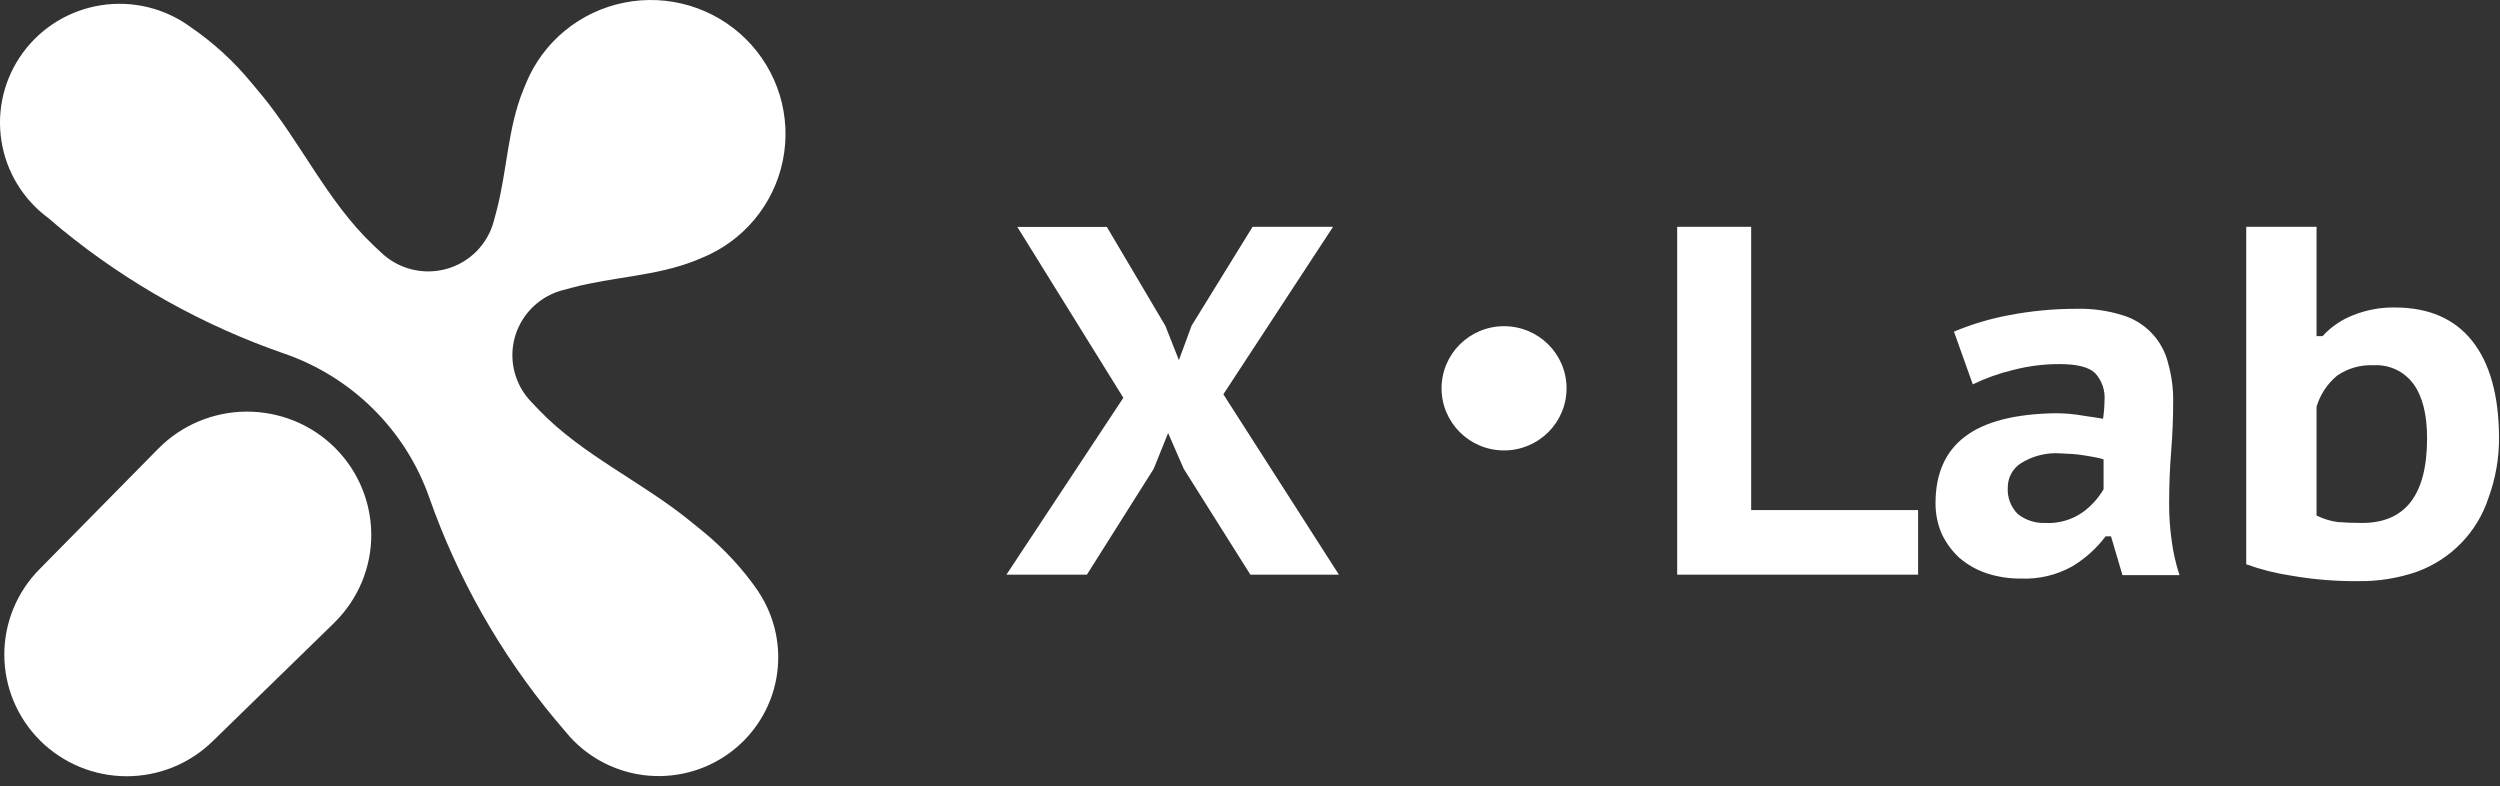 <svg width="213" height="67" viewBox="0 0 213 67" fill="none" xmlns="http://www.w3.org/2000/svg">
<rect x="0" y="0" width="213" height="67" fill="#333333" stroke="none"/>
<path d="M64.613 50.411C66.058 52.58 66.608 55.219 66.147 57.781C65.687 60.342 64.251 62.629 62.139 64.166C60.028 65.703 57.401 66.373 54.805 66.037C52.209 65.7 49.844 64.383 48.199 62.359C47.886 62.002 47.58 61.638 47.274 61.267C42.613 55.656 38.992 49.268 36.578 42.399C35.582 39.563 33.955 36.987 31.818 34.864C29.682 32.74 27.09 31.123 24.237 30.134C17.334 27.747 10.912 24.163 5.267 19.549C4.901 19.244 4.528 18.933 4.176 18.622C1.994 17.038 0.536 14.657 0.121 12.004C-0.294 9.351 0.368 6.642 1.962 4.475C3.556 2.307 5.952 0.857 8.621 0.445C11.29 0.032 14.015 0.69 16.197 2.275C18.172 3.622 19.942 5.244 21.455 7.091L22.313 8.117C25.642 12.185 27.911 17.154 31.712 20.799L32.477 21.52C33.201 22.212 34.094 22.705 35.067 22.949C36.041 23.194 37.062 23.182 38.029 22.915C38.997 22.648 39.878 22.134 40.585 21.426C41.292 20.717 41.801 19.837 42.062 18.874L42.282 18.053C43.207 14.626 43.24 10.935 44.591 7.647L44.818 7.091C45.534 5.35 46.673 3.812 48.132 2.614C49.591 1.416 51.326 0.595 53.181 0.224C55.037 -0.147 56.956 -0.056 58.767 0.488C60.579 1.033 62.227 2.014 63.565 3.344C64.903 4.675 65.89 6.313 66.437 8.114C66.984 9.915 67.074 11.823 66.7 13.667C66.326 15.511 65.499 17.234 64.293 18.684C63.087 20.134 61.539 21.265 59.787 21.976L59.222 22.208C55.894 23.531 52.206 23.584 48.758 24.504L47.94 24.722C46.472 25.111 45.218 26.059 44.45 27.36C43.681 28.662 43.459 30.212 43.833 31.675C44.077 32.643 44.573 33.531 45.27 34.249L45.996 35.009C49.663 38.787 54.649 41.03 58.749 44.351L59.787 45.191C61.643 46.692 63.273 48.45 64.626 50.411" fill="white"/>
<path d="M13.501 38.211C14.479 37.225 15.643 36.44 16.927 35.9C18.211 35.361 19.589 35.079 20.982 35.069C22.373 35.063 23.752 35.326 25.042 35.843C26.984 36.629 28.646 37.971 29.82 39.697C30.993 41.424 31.623 43.458 31.632 45.542C31.637 46.926 31.366 48.297 30.834 49.577C30.303 50.857 29.522 52.019 28.537 52.998L28.457 53.084L18.113 63.159C16.152 65.077 13.508 66.147 10.756 66.136C8.004 66.125 5.369 65.034 3.423 63.1C1.477 61.166 0.379 58.547 0.368 55.812C0.357 53.077 1.434 50.448 3.363 48.499L13.501 38.211Z" fill="white"/>
<path d="M95.71 33.892L86.678 19.337H94.306L99.291 27.765L100.443 30.683L101.521 27.752L106.72 19.324H113.575L104.23 33.594L114.075 48.962H106.533L100.855 39.945L99.524 36.895L98.293 39.945L92.602 48.962H85.746L95.71 33.892Z" fill="white"/>
<path d="M163.423 48.962H142.896V19.324H149.199V43.458H163.423V48.962ZM166.478 28.255C167.977 27.627 169.539 27.159 171.137 26.859C173.048 26.491 174.989 26.307 176.935 26.31C178.261 26.277 179.583 26.462 180.849 26.859C181.801 27.146 182.66 27.677 183.341 28.398C184.022 29.119 184.501 30.005 184.729 30.967C185.023 32.014 185.166 33.096 185.155 34.183C185.155 35.625 185.095 37.047 184.982 38.463C184.869 39.879 184.809 41.367 184.809 42.948C184.807 43.998 184.881 45.045 185.029 46.084C185.159 47.075 185.381 48.052 185.694 49.002H180.835L179.857 45.694H179.398C178.633 46.712 177.68 47.574 176.589 48.234C175.256 48.99 173.736 49.357 172.202 49.293C171.189 49.305 170.181 49.149 169.22 48.83C168.374 48.54 167.592 48.091 166.917 47.507C166.291 46.922 165.782 46.224 165.42 45.449C165.074 44.63 164.9 43.75 164.907 42.862C164.907 40.353 165.746 38.463 167.423 37.193C169.101 35.922 171.67 35.261 175.131 35.208C175.932 35.21 176.732 35.28 177.521 35.42C178.315 35.534 178.867 35.62 179.178 35.678C179.256 35.172 179.298 34.661 179.304 34.15C179.342 33.721 179.289 33.289 179.151 32.882C179.012 32.474 178.79 32.099 178.499 31.781C177.96 31.272 176.948 31.02 175.477 31.02C174.129 31.018 172.787 31.189 171.483 31.53C170.309 31.813 169.169 32.221 168.082 32.747L166.478 28.255ZM174.272 44.556C175.412 44.615 176.538 44.288 177.467 43.63C178.181 43.108 178.779 42.446 179.225 41.685V39.138C179.008 39.064 178.785 39.009 178.559 38.972C178.279 38.913 177.953 38.86 177.58 38.8C177.228 38.74 176.872 38.698 176.516 38.675C176.176 38.675 175.85 38.628 175.577 38.628C174.379 38.539 173.184 38.836 172.169 39.475C171.829 39.697 171.55 39.999 171.357 40.355C171.164 40.711 171.063 41.109 171.064 41.513C171.033 41.932 171.093 42.352 171.24 42.746C171.387 43.14 171.618 43.498 171.916 43.795C172.585 44.325 173.425 44.595 174.279 44.556H174.272ZM191.379 19.324H197.369V28.639H197.882C198.597 27.854 199.485 27.245 200.478 26.859C201.602 26.406 202.806 26.181 204.019 26.197C206.912 26.197 209.113 27.143 210.621 29.036C212.13 30.928 212.896 33.664 212.918 37.246C212.931 39.017 212.625 40.776 212.013 42.439C211.541 43.874 210.749 45.185 209.693 46.271C208.638 47.358 207.349 48.192 205.922 48.711C204.321 49.266 202.633 49.537 200.937 49.511C199.025 49.531 197.116 49.376 195.232 49.048C193.918 48.853 192.627 48.527 191.379 48.076V19.324ZM197.369 43.921C197.931 44.203 198.536 44.391 199.16 44.477C199.825 44.53 200.491 44.556 201.25 44.556C204.937 44.556 206.783 42.157 206.787 37.358C206.787 35.329 206.404 33.786 205.636 32.727C205.25 32.196 204.736 31.769 204.14 31.488C203.544 31.207 202.886 31.08 202.228 31.119C201.122 31.066 200.029 31.378 199.12 32.006C198.287 32.698 197.678 33.618 197.369 34.652V43.921Z" fill="white"/>
<path d="M128.145 38.377C131.086 38.377 133.47 36.007 133.47 33.084C133.47 30.161 131.086 27.792 128.145 27.792C125.205 27.792 122.821 30.161 122.821 33.084C122.821 36.007 125.205 38.377 128.145 38.377Z" fill="white"/>
</svg>
